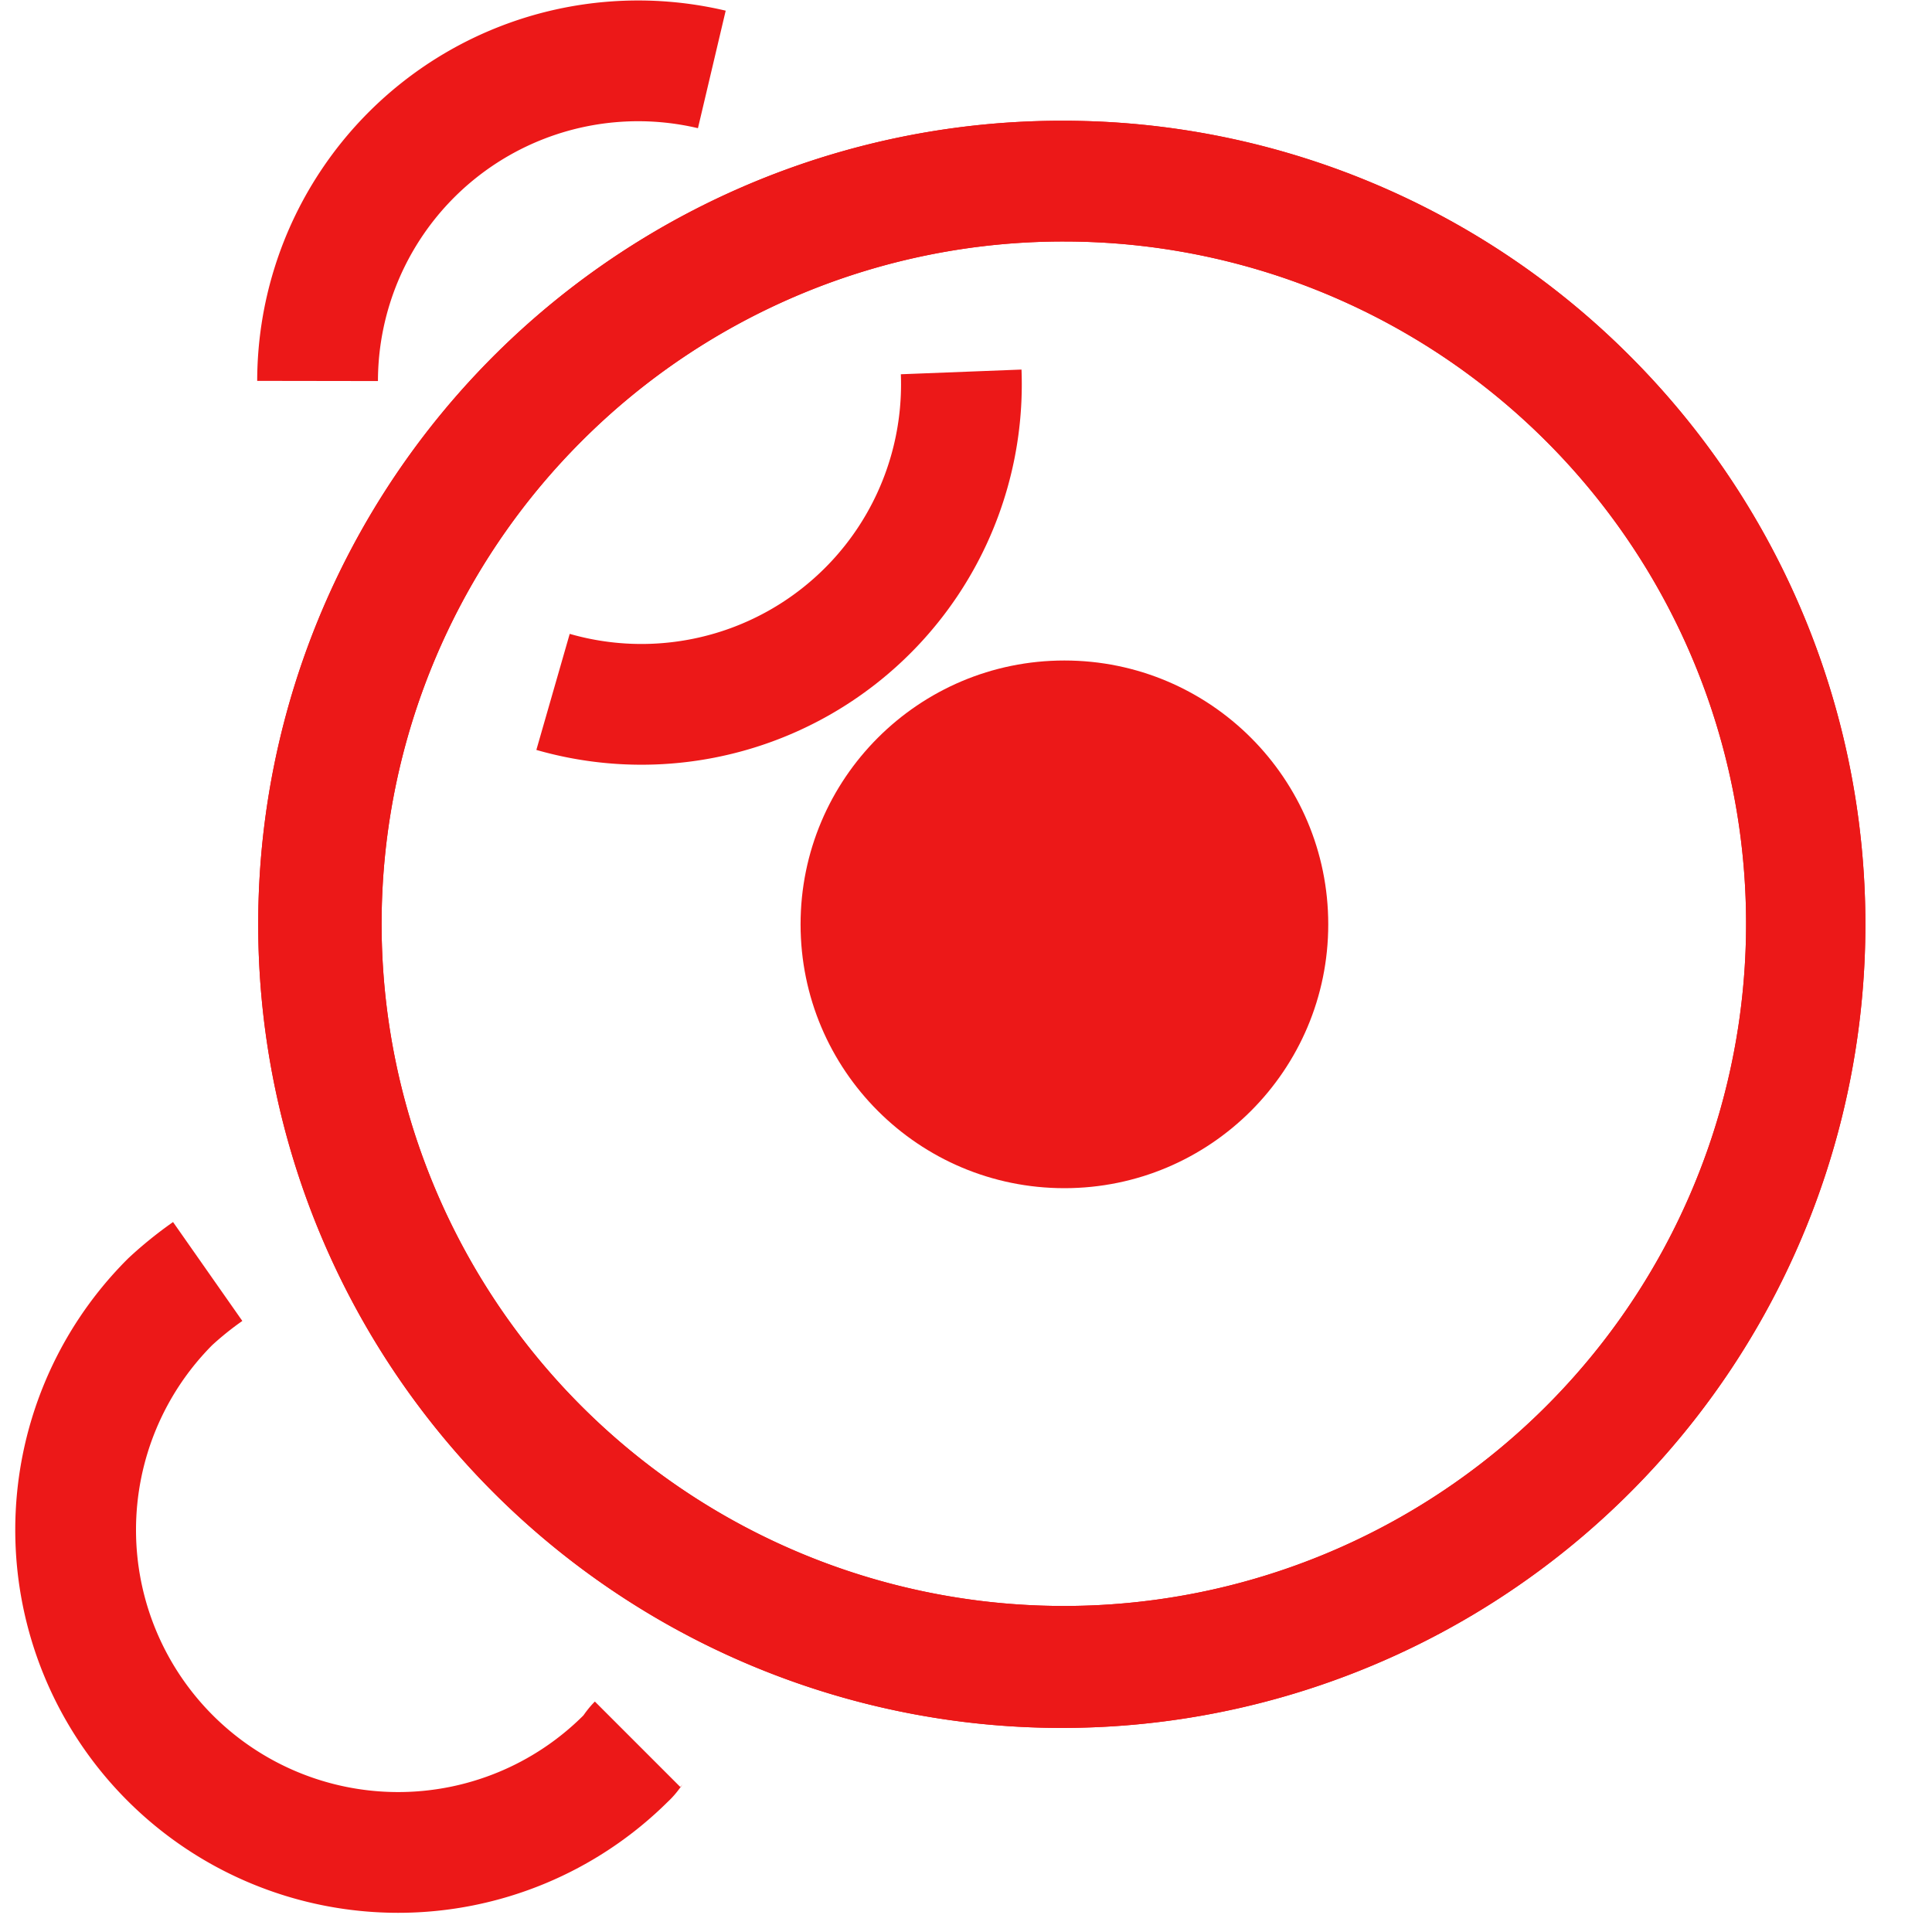 <svg id="Calque_1" data-name="Calque 1" xmlns="http://www.w3.org/2000/svg" viewBox="0 0 32 32"><title>effector_r</title><circle cx="17.63" cy="15.31" r="4.37" style="fill:#ec1818"/><path d="M17.63,4a11.3,11.3,0,1,1-8,3.31,11.27,11.27,0,0,1,8-3.31m0-2A13.31,13.31,0,1,0,27,5.9,13.26,13.26,0,0,0,17.63,2Z" style="fill:#ec1818"/><path d="M9.16,11.46a5.3,5.3,0,0,0,6.76-5.3" style="fill:none;stroke:#ec1818;stroke-miterlimit:10;stroke-width:2px"/><path d="M11.79,1.15A5.31,5.31,0,0,0,5.26,6.31" style="fill:none;stroke:#ec1818;stroke-miterlimit:10;stroke-width:2px"/><path d="M3.44,21.06a5.9,5.9,0,0,0-.62.5,5.34,5.34,0,0,0,7.55,7.56c.08-.07.12-.16.19-.23" style="fill:none;stroke:#ec1818;stroke-miterlimit:10;stroke-width:2px"/><path d="M17.63,4a11.3,11.3,0,1,1-8,3.31,11.27,11.27,0,0,1,8-3.31m0-2A13.31,13.31,0,1,0,27,5.9,13.26,13.26,0,0,0,17.63,2Z" style="fill:#ec1818"/></svg>